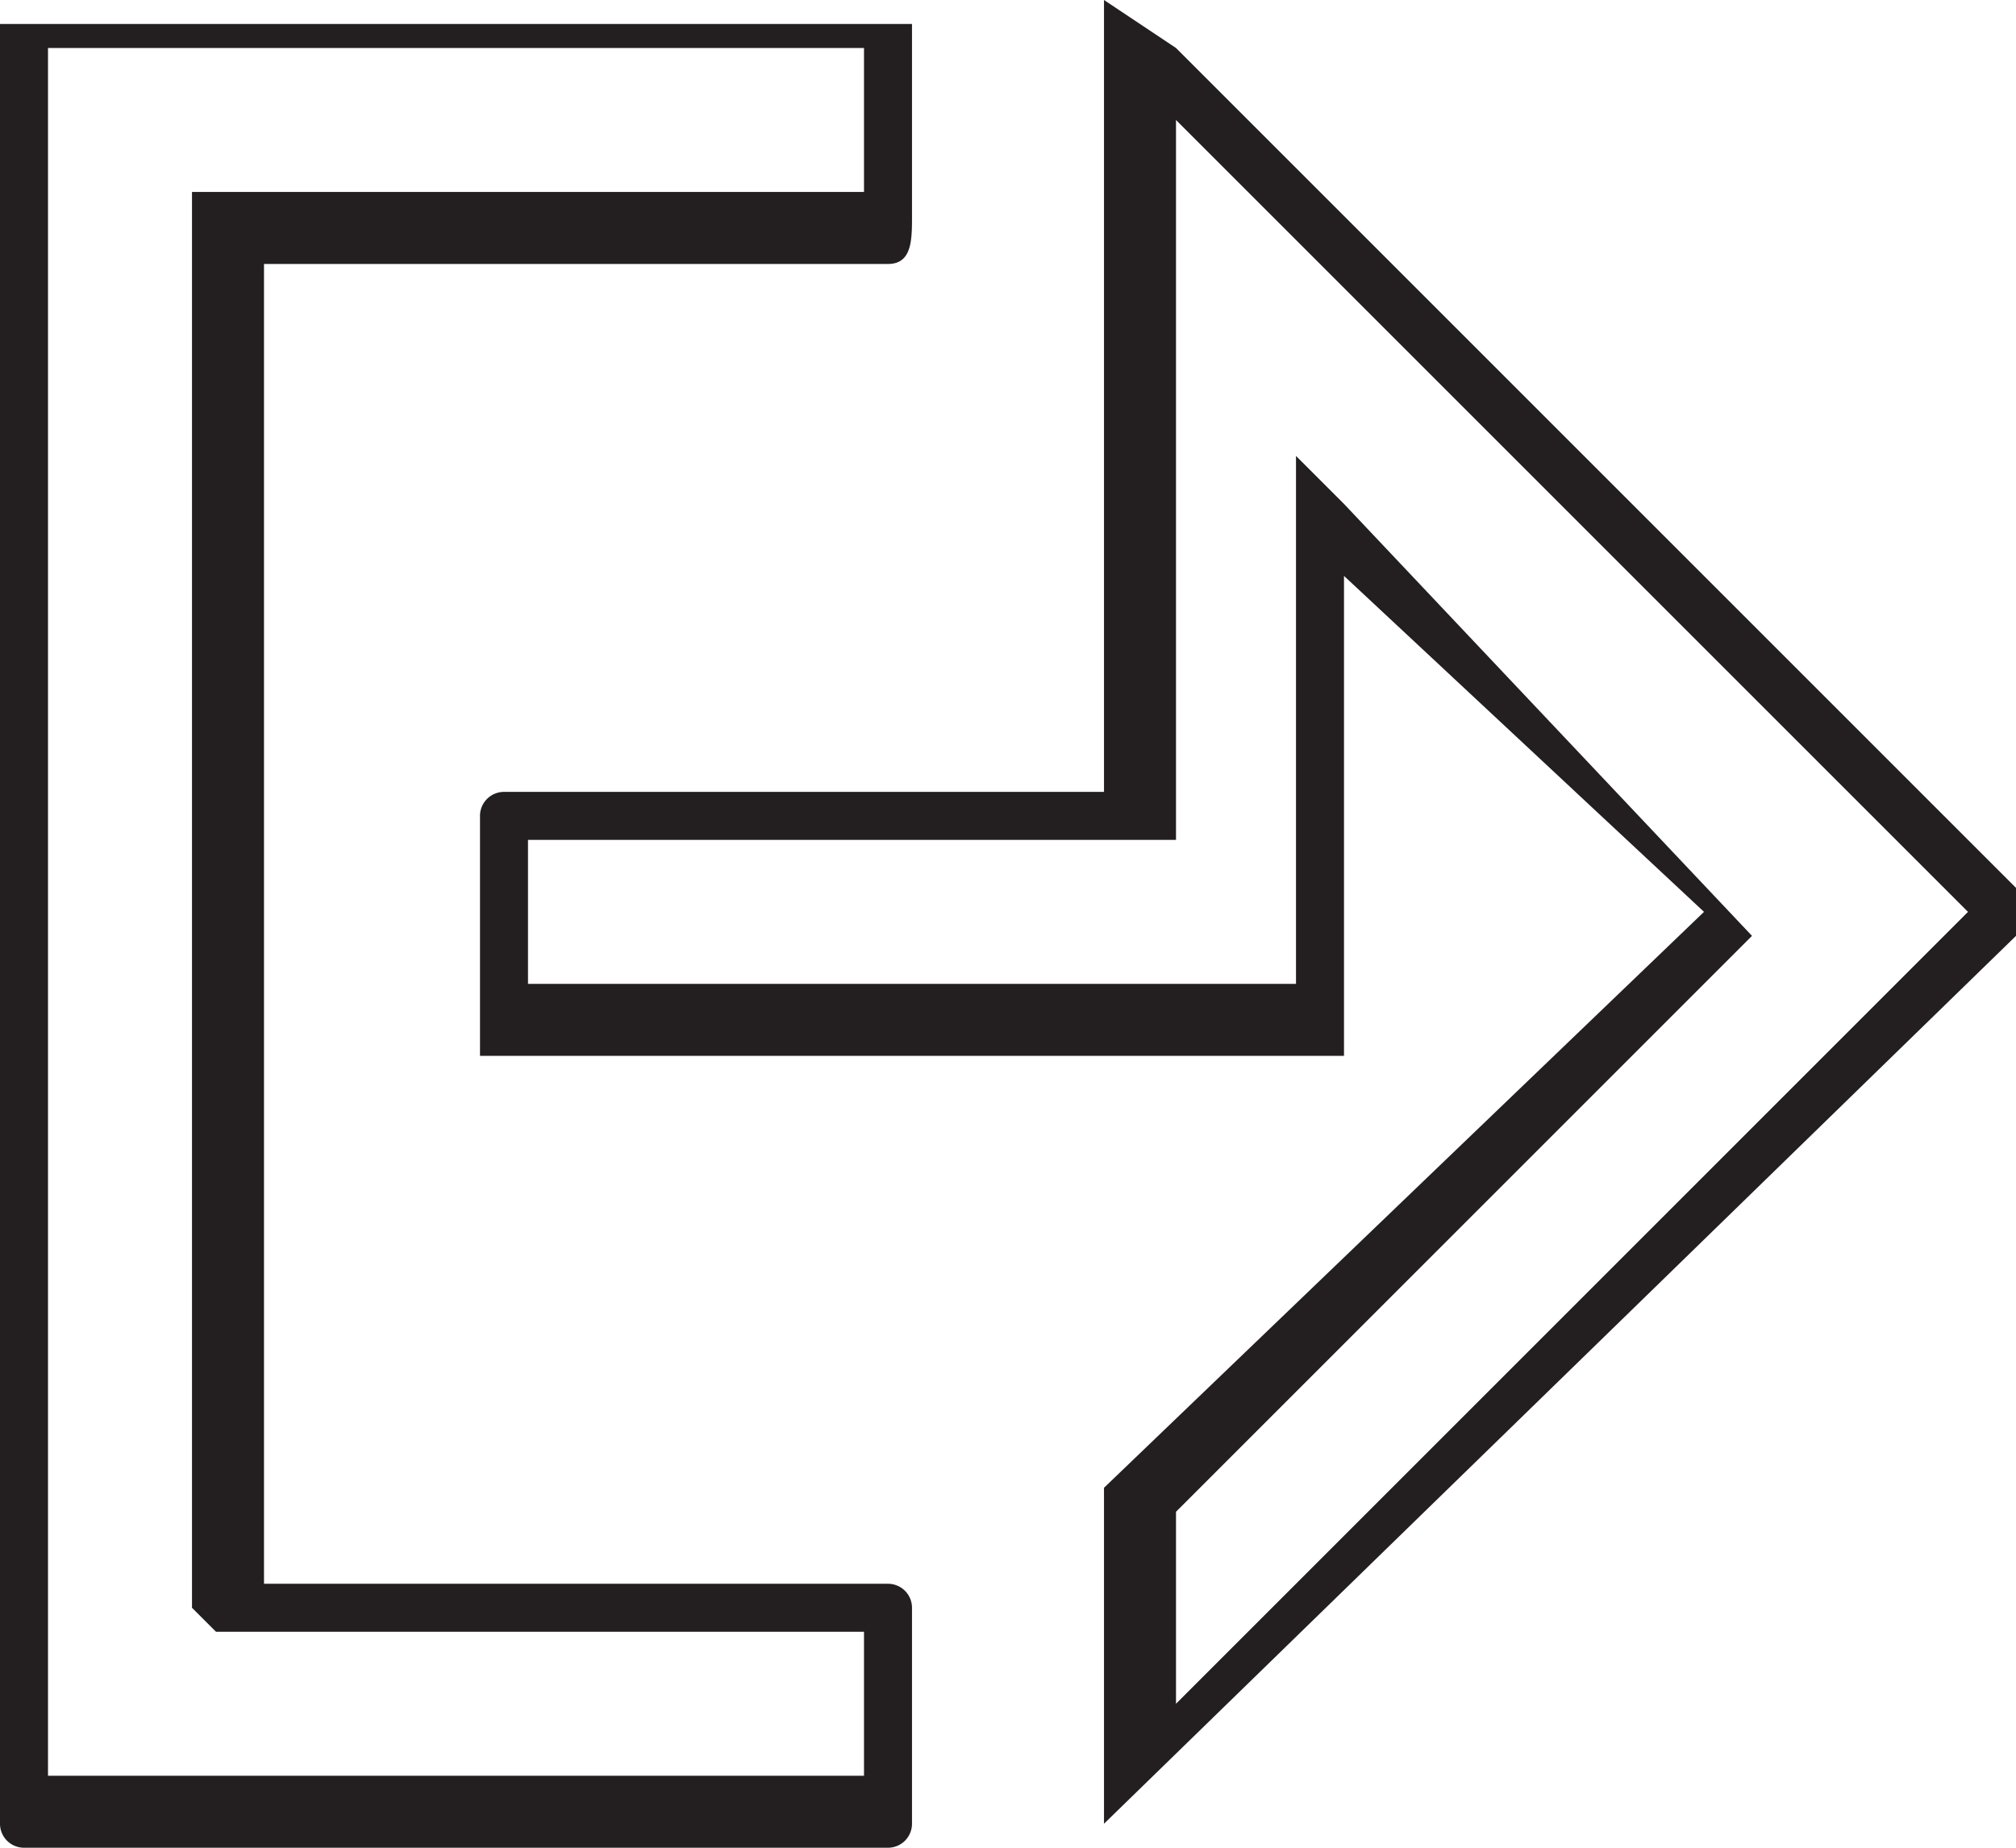 <svg xmlns="http://www.w3.org/2000/svg" viewBox="0 0 8.4 7.7"><defs><style>.cls-1{fill:#231f20;}</style></defs><g id="Layer_2" data-name="Layer 2"><g id="Layer_1-2" data-name="Layer 1"><path class="cls-1" d="M8.4,3.7,4.9.2h0L4.6,0V3.3H2.1a.1.1,0,0,0-.1.1v1H5.6v-2L7.1,3.8,4.6,6.2V7.3h0v.3L8.4,3.9h0ZM4.9,7.1V6.3L7.3,3.9h0L5.6,2.1h0l-.2-.2V4.1H2.2V3.5H4.9V.5L8.2,3.8Z"/><path class="cls-1" d="M1.1,2.3V1.1H3.7c.1,0,.1-.1.1-.2V.1H0V2.3H0V7.6a.1.1,0,0,0,.1.1H3.7a.1.1,0,0,0,.1-.1V6.7a.1.1,0,0,0-.1-.1H1.1V2.4ZM.9,6.8H3.6v.6H.2v-5h0V.2H3.6V.8H.8V2.3h0V6.7Z"/></g></g></svg>